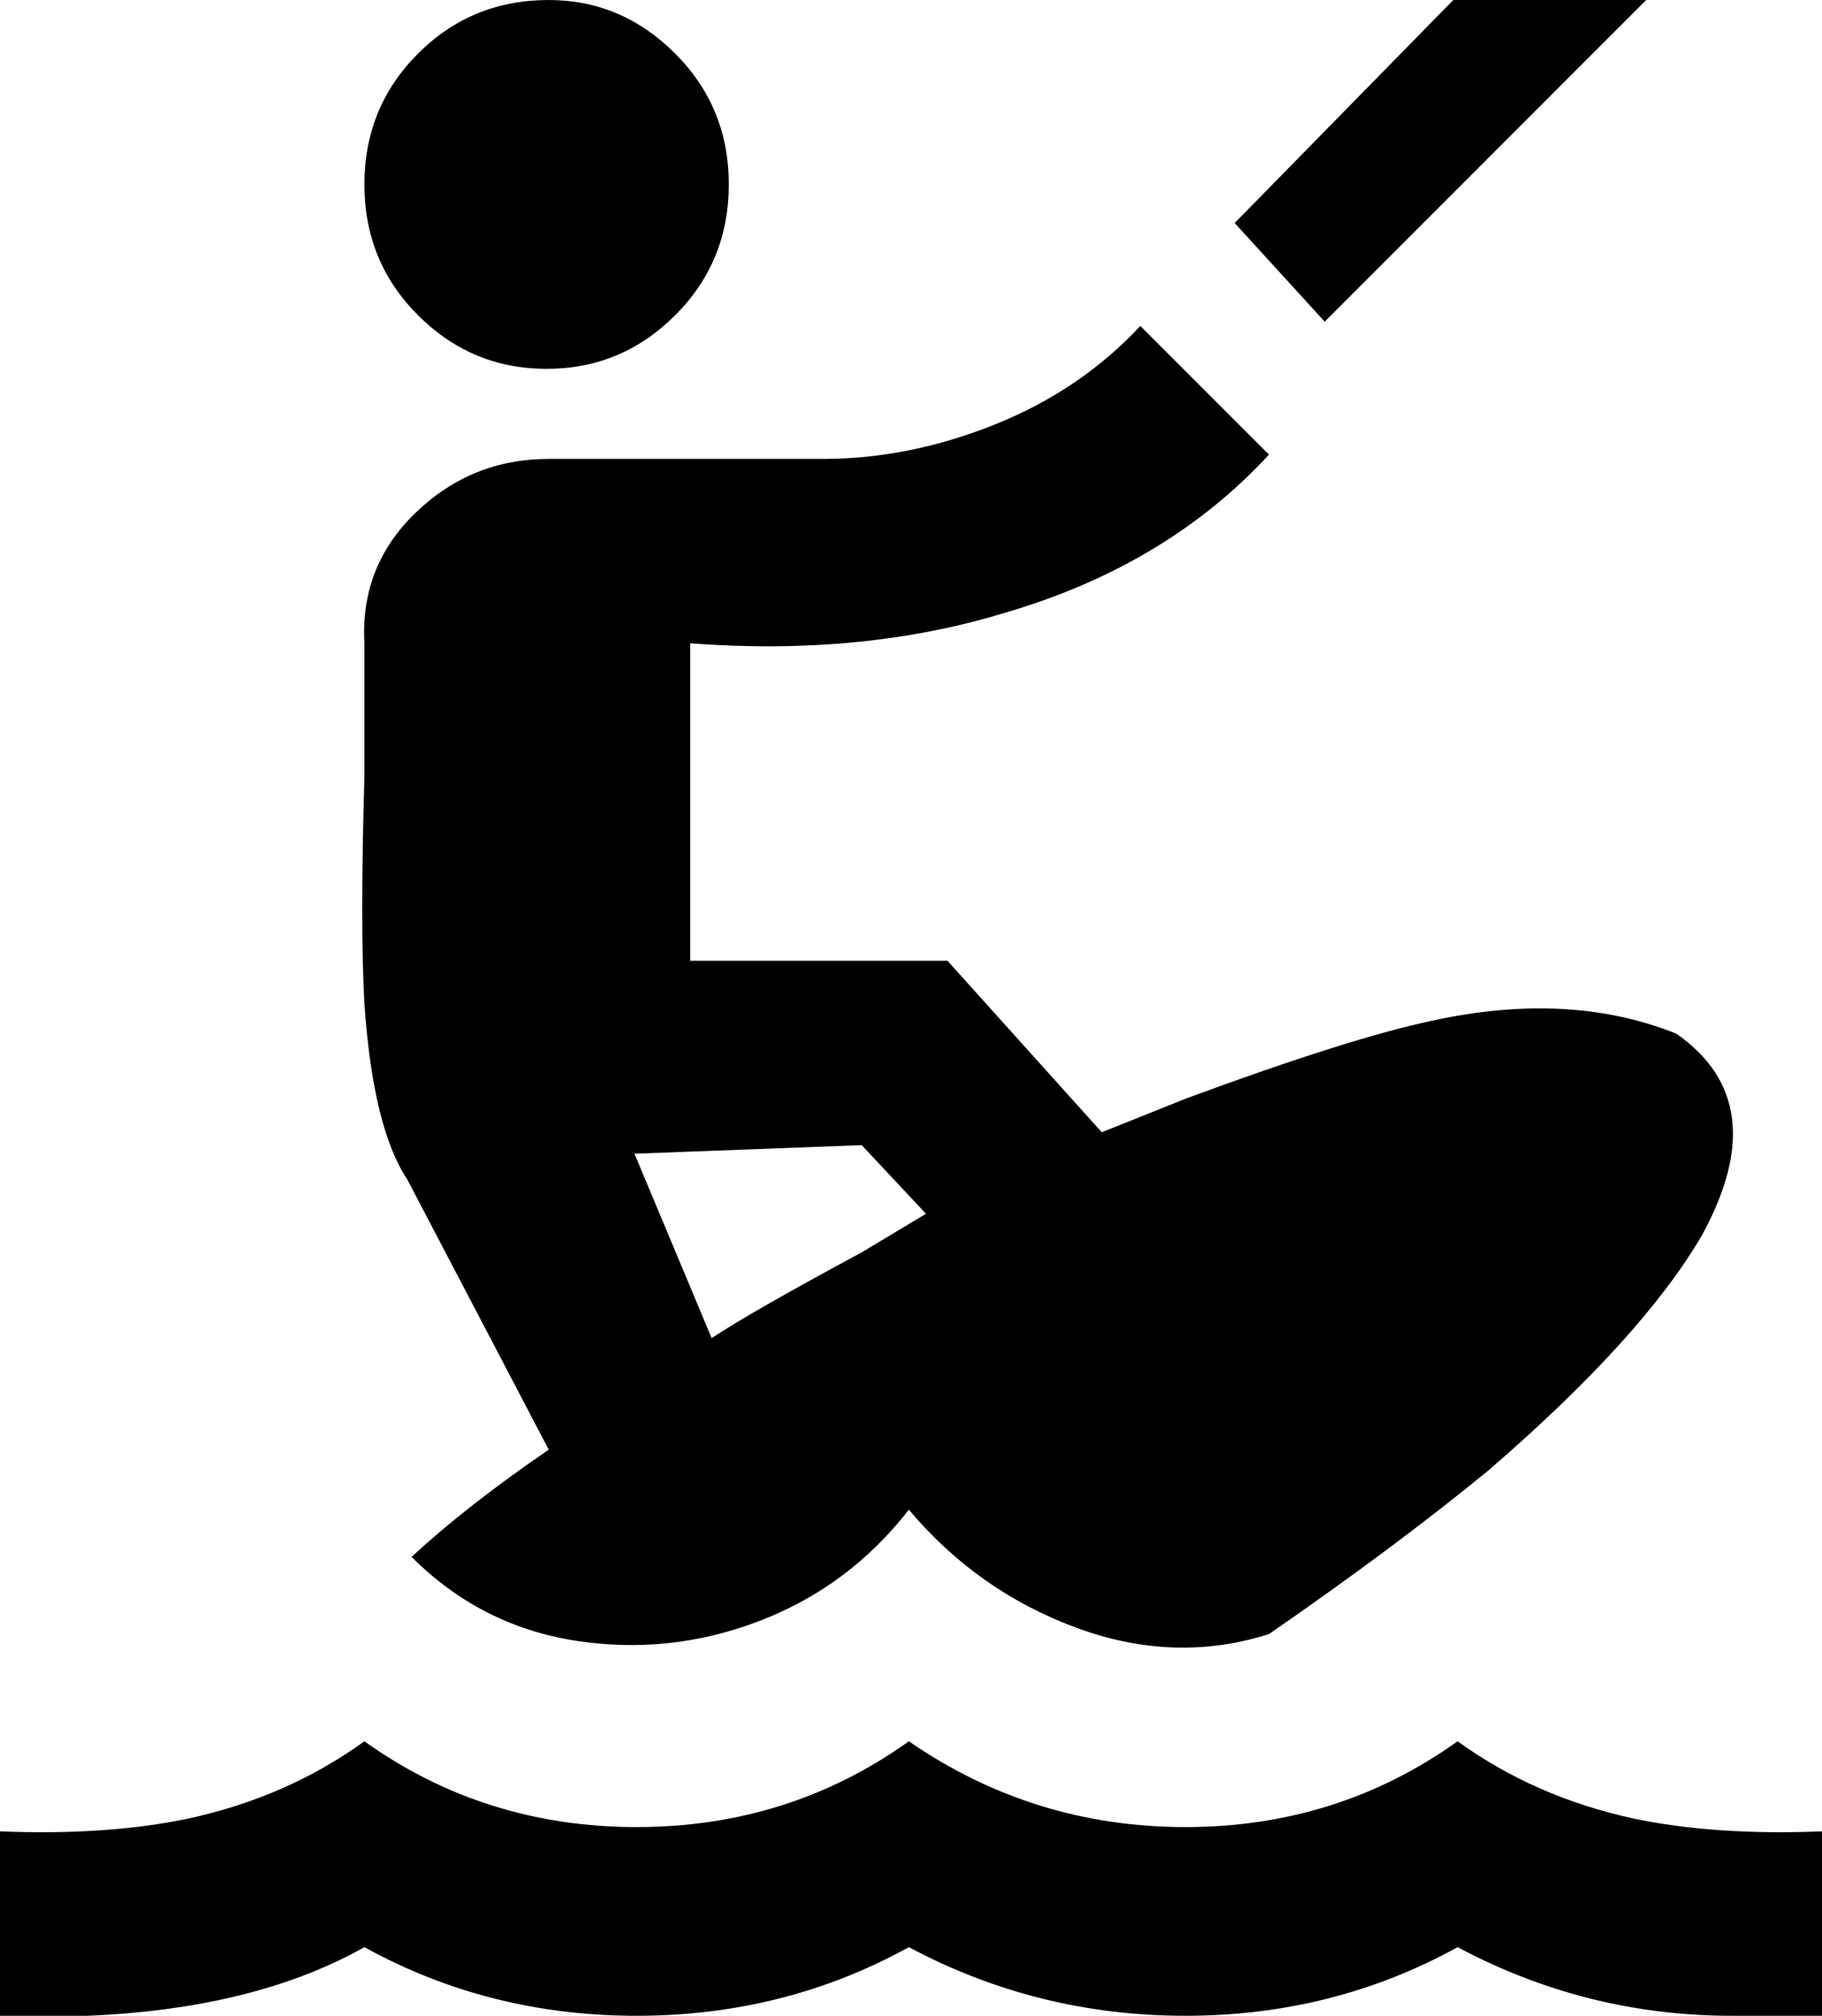 <svg xmlns="http://www.w3.org/2000/svg" viewBox="43 -43 425 470">
      <g transform="scale(1 -1) translate(0 -384)">
        <path d="M352 352 331 375 382 427H427ZM447 -43Q413 -43 383 -27Q354 -43 319.5 -43.0Q285 -43 255 -27Q226 -43 191.5 -43.0Q157 -43 128 -27Q96 -45 43 -43V0Q68 -1 87 3Q110 8 128 21Q156 1 191.5 1.0Q227 1 255 21Q284 1 319.5 1.0Q355 1 383 21Q401 8 424 3Q443 -1 468 0V-43ZM434 186Q409 196 377 189Q358 185 320 171L300 163L264 203H204V277Q244 274 277 284Q315 295 339 321L309 351Q295 336 275.0 328.0Q255 320 235 320H171Q153 320 140.0 307.5Q127 295 128 277Q128 270 128 246Q127 211 128 193Q130 164 138 152L171 89Q152 76 139 64Q155 48 177.0 44.5Q199 41 220.0 49.0Q241 57 255 75Q271 56 294.0 47.5Q317 39 339 46Q368 66 390 84Q426 115 440 139Q457 170 434 186ZM244 135Q218 121 209 115L191 158L244 160L259 144ZM171 427Q153 427 140.5 414.5Q128 402 128.0 384.0Q128 366 140.5 353.5Q153 341 170.5 341.0Q188 341 200.5 353.5Q213 366 213.0 384.0Q213 402 200.5 414.5Q188 427 171 427Z" />
      </g>
    </svg>